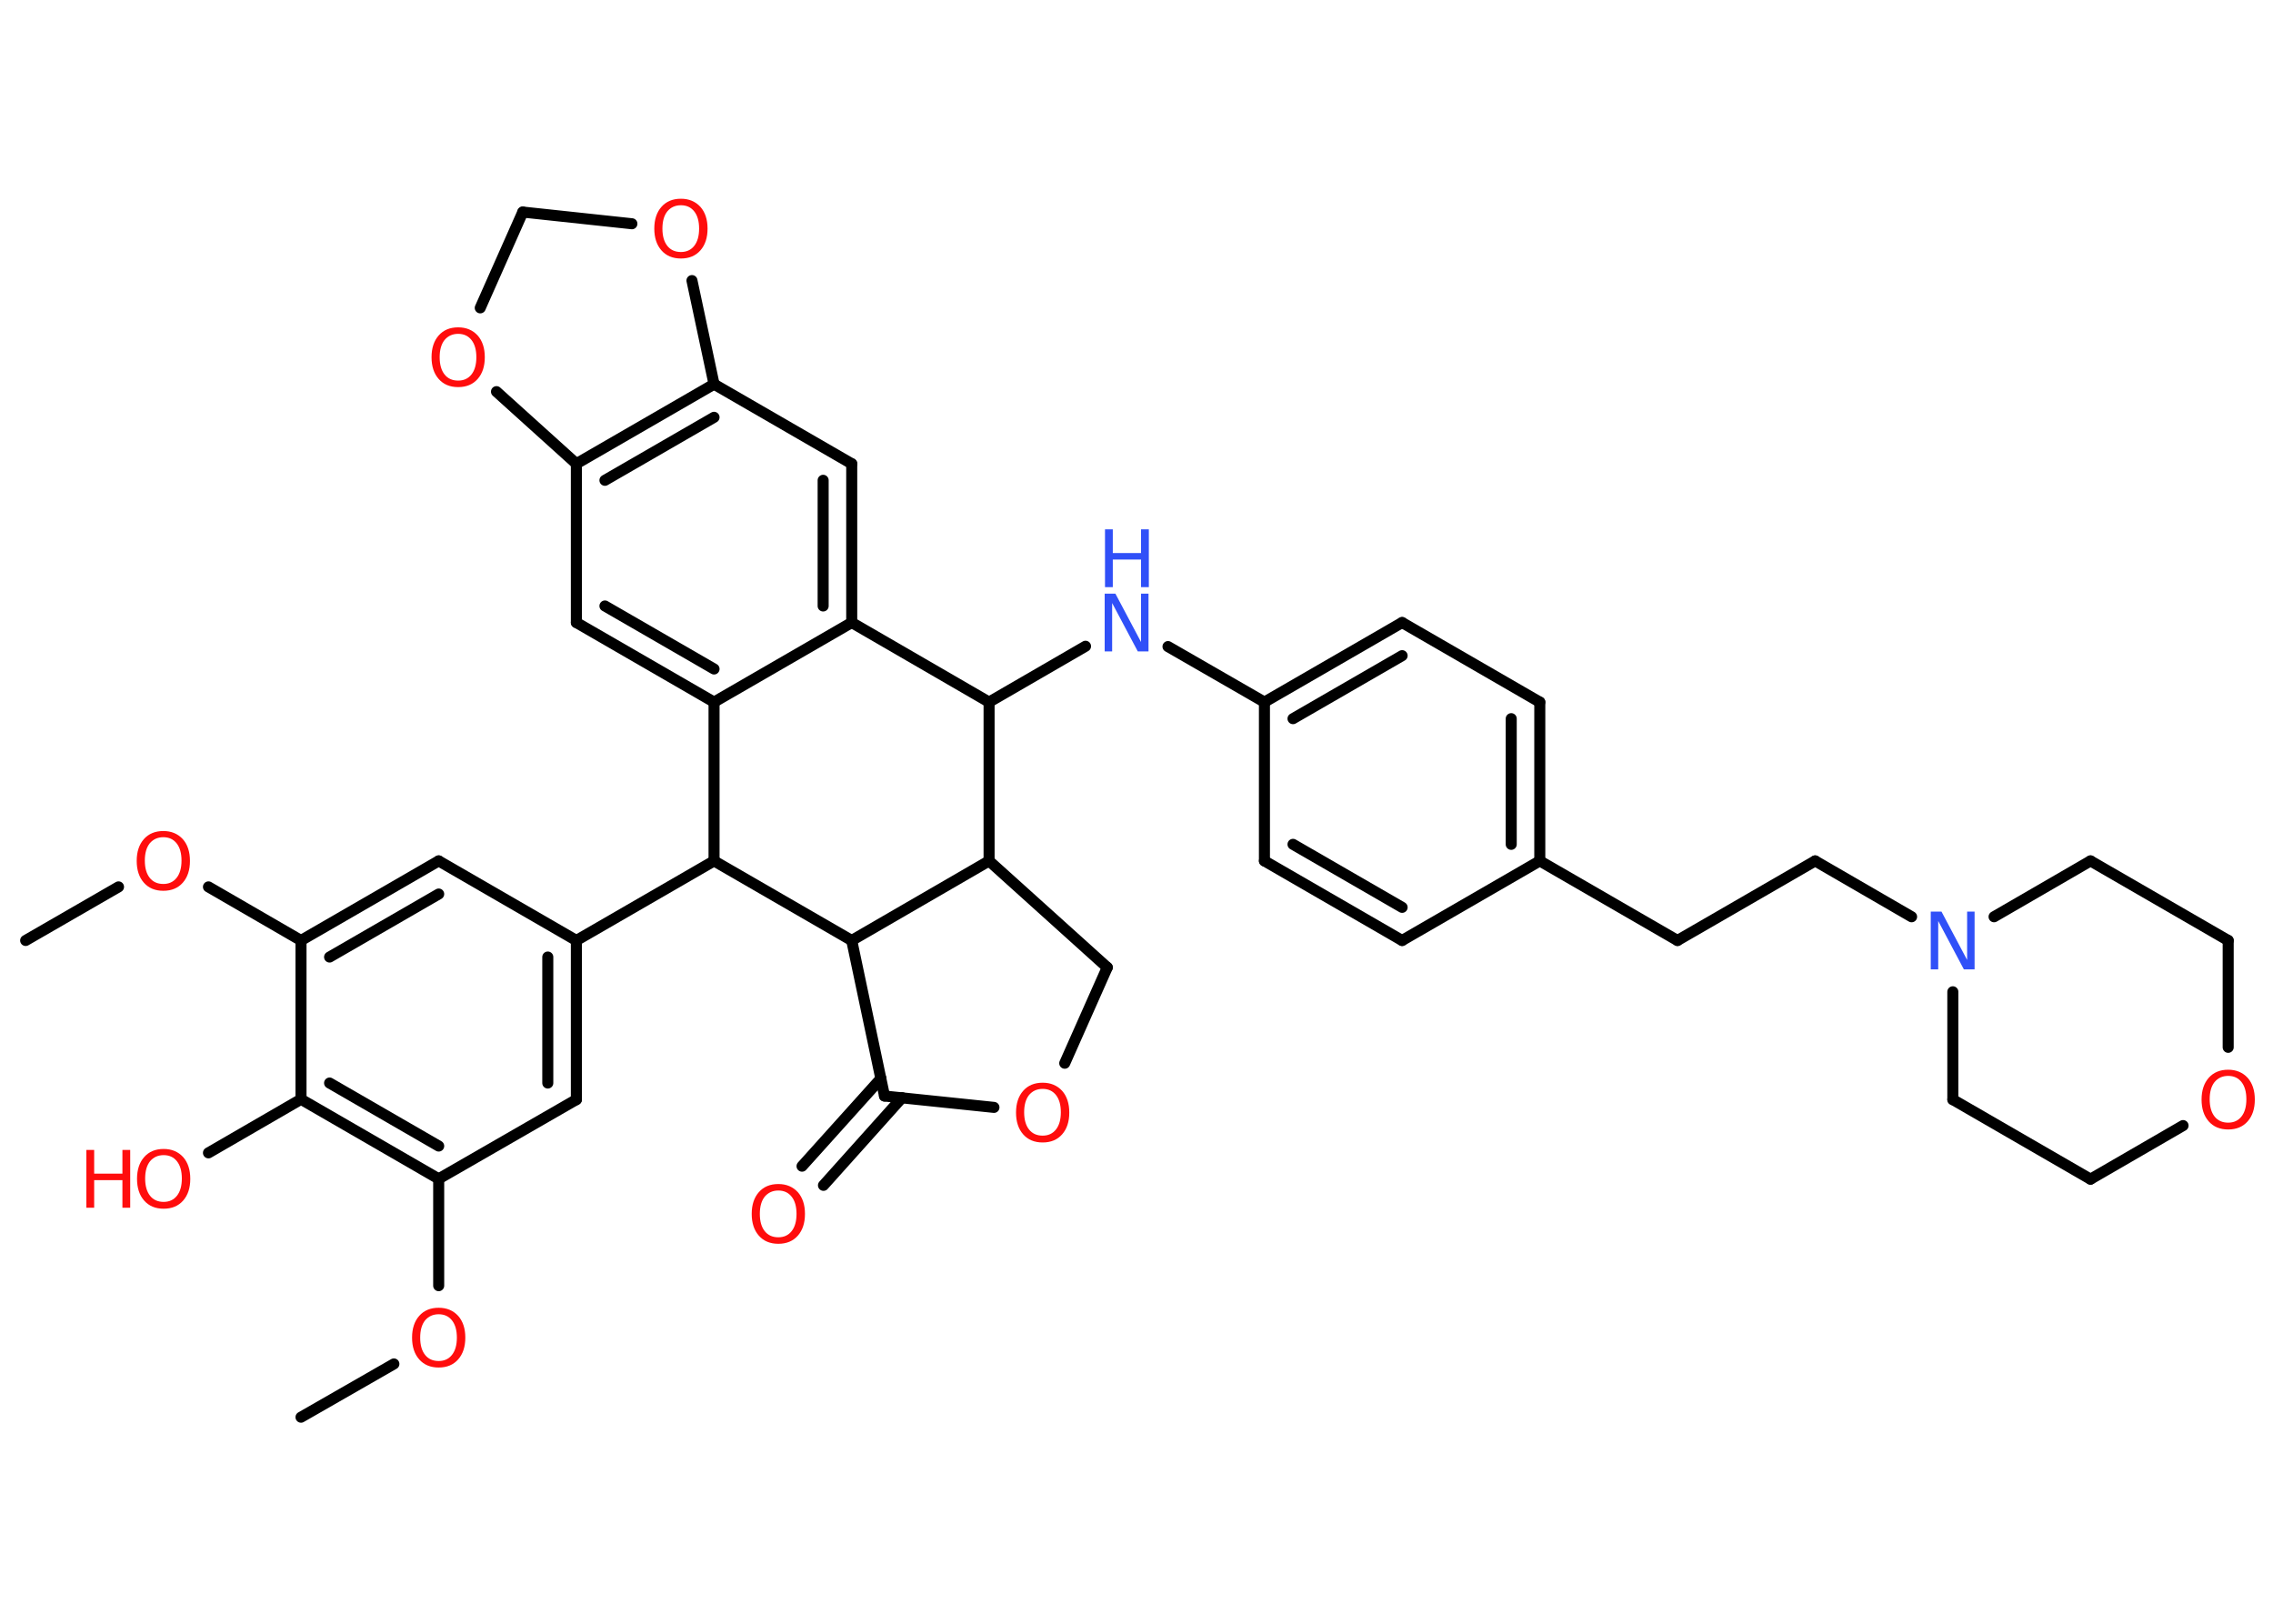 <?xml version='1.0' encoding='UTF-8'?>
<!DOCTYPE svg PUBLIC "-//W3C//DTD SVG 1.1//EN" "http://www.w3.org/Graphics/SVG/1.1/DTD/svg11.dtd">
<svg version='1.2' xmlns='http://www.w3.org/2000/svg' xmlns:xlink='http://www.w3.org/1999/xlink' width='70.0mm' height='50.0mm' viewBox='0 0 70.0 50.0'>
  <desc>Generated by the Chemistry Development Kit (http://github.com/cdk)</desc>
  <g stroke-linecap='round' stroke-linejoin='round' stroke='#000000' stroke-width='.34' fill='#FF0D0D'>
    <rect x='.0' y='.0' width='70.0' height='50.0' fill='#FFFFFF' stroke='none'/>
    <g id='mol1' class='mol'>
      <line id='mol1bnd1' class='bond' x1='.79' y1='28.96' x2='3.65' y2='27.31'/>
      <line id='mol1bnd2' class='bond' x1='6.42' y1='27.31' x2='9.27' y2='28.96'/>
      <g id='mol1bnd3' class='bond'>
        <line x1='13.51' y1='26.51' x2='9.27' y2='28.96'/>
        <line x1='13.51' y1='27.53' x2='10.15' y2='29.47'/>
      </g>
      <line id='mol1bnd4' class='bond' x1='13.51' y1='26.51' x2='17.75' y2='28.96'/>
      <line id='mol1bnd5' class='bond' x1='17.75' y1='28.96' x2='21.99' y2='26.51'/>
      <line id='mol1bnd6' class='bond' x1='21.99' y1='26.51' x2='21.99' y2='21.62'/>
      <g id='mol1bnd7' class='bond'>
        <line x1='17.75' y1='19.17' x2='21.99' y2='21.62'/>
        <line x1='18.63' y1='18.66' x2='21.99' y2='20.6'/>
      </g>
      <line id='mol1bnd8' class='bond' x1='17.75' y1='19.17' x2='17.75' y2='14.28'/>
      <g id='mol1bnd9' class='bond'>
        <line x1='21.99' y1='11.83' x2='17.75' y2='14.28'/>
        <line x1='21.99' y1='12.85' x2='18.63' y2='14.79'/>
      </g>
      <line id='mol1bnd10' class='bond' x1='21.99' y1='11.83' x2='26.23' y2='14.28'/>
      <g id='mol1bnd11' class='bond'>
        <line x1='26.23' y1='19.17' x2='26.23' y2='14.28'/>
        <line x1='25.35' y1='18.66' x2='25.35' y2='14.79'/>
      </g>
      <line id='mol1bnd12' class='bond' x1='21.99' y1='21.62' x2='26.23' y2='19.17'/>
      <line id='mol1bnd13' class='bond' x1='26.23' y1='19.17' x2='30.46' y2='21.62'/>
      <line id='mol1bnd14' class='bond' x1='30.46' y1='21.62' x2='33.43' y2='19.9'/>
      <line id='mol1bnd15' class='bond' x1='35.97' y1='19.91' x2='38.94' y2='21.62'/>
      <g id='mol1bnd16' class='bond'>
        <line x1='43.18' y1='19.17' x2='38.94' y2='21.62'/>
        <line x1='43.18' y1='20.19' x2='39.82' y2='22.13'/>
      </g>
      <line id='mol1bnd17' class='bond' x1='43.18' y1='19.17' x2='47.42' y2='21.62'/>
      <g id='mol1bnd18' class='bond'>
        <line x1='47.42' y1='26.51' x2='47.42' y2='21.62'/>
        <line x1='46.54' y1='26.0' x2='46.54' y2='22.13'/>
      </g>
      <line id='mol1bnd19' class='bond' x1='47.42' y1='26.51' x2='51.66' y2='28.96'/>
      <line id='mol1bnd20' class='bond' x1='51.66' y1='28.96' x2='55.9' y2='26.51'/>
      <line id='mol1bnd21' class='bond' x1='55.9' y1='26.51' x2='58.87' y2='28.23'/>
      <line id='mol1bnd22' class='bond' x1='61.41' y1='28.23' x2='64.38' y2='26.51'/>
      <line id='mol1bnd23' class='bond' x1='64.38' y1='26.51' x2='68.62' y2='28.96'/>
      <line id='mol1bnd24' class='bond' x1='68.62' y1='28.96' x2='68.62' y2='32.25'/>
      <line id='mol1bnd25' class='bond' x1='67.23' y1='34.66' x2='64.38' y2='36.31'/>
      <line id='mol1bnd26' class='bond' x1='64.38' y1='36.31' x2='60.14' y2='33.86'/>
      <line id='mol1bnd27' class='bond' x1='60.14' y1='30.54' x2='60.14' y2='33.86'/>
      <line id='mol1bnd28' class='bond' x1='47.42' y1='26.51' x2='43.18' y2='28.96'/>
      <g id='mol1bnd29' class='bond'>
        <line x1='38.94' y1='26.51' x2='43.18' y2='28.96'/>
        <line x1='39.82' y1='26.0' x2='43.18' y2='27.94'/>
      </g>
      <line id='mol1bnd30' class='bond' x1='38.94' y1='21.62' x2='38.94' y2='26.51'/>
      <line id='mol1bnd31' class='bond' x1='30.46' y1='21.62' x2='30.46' y2='26.51'/>
      <line id='mol1bnd32' class='bond' x1='30.46' y1='26.51' x2='34.1' y2='29.79'/>
      <line id='mol1bnd33' class='bond' x1='34.1' y1='29.79' x2='32.79' y2='32.74'/>
      <line id='mol1bnd34' class='bond' x1='30.61' y1='34.1' x2='27.24' y2='33.75'/>
      <g id='mol1bnd35' class='bond'>
        <line x1='27.78' y1='33.8' x2='25.36' y2='36.5'/>
        <line x1='27.13' y1='33.21' x2='24.7' y2='35.91'/>
      </g>
      <line id='mol1bnd36' class='bond' x1='27.24' y1='33.75' x2='26.23' y2='28.96'/>
      <line id='mol1bnd37' class='bond' x1='21.99' y1='26.51' x2='26.23' y2='28.96'/>
      <line id='mol1bnd38' class='bond' x1='30.46' y1='26.51' x2='26.23' y2='28.96'/>
      <line id='mol1bnd39' class='bond' x1='21.99' y1='11.83' x2='21.31' y2='8.64'/>
      <line id='mol1bnd40' class='bond' x1='19.46' y1='6.89' x2='16.1' y2='6.53'/>
      <line id='mol1bnd41' class='bond' x1='16.1' y1='6.53' x2='14.79' y2='9.48'/>
      <line id='mol1bnd42' class='bond' x1='17.75' y1='14.28' x2='15.29' y2='12.06'/>
      <g id='mol1bnd43' class='bond'>
        <line x1='17.75' y1='33.86' x2='17.75' y2='28.96'/>
        <line x1='16.87' y1='33.35' x2='16.87' y2='29.47'/>
      </g>
      <line id='mol1bnd44' class='bond' x1='17.75' y1='33.86' x2='13.51' y2='36.3'/>
      <line id='mol1bnd45' class='bond' x1='13.51' y1='36.3' x2='13.51' y2='39.59'/>
      <line id='mol1bnd46' class='bond' x1='12.13' y1='42.0' x2='9.27' y2='43.64'/>
      <g id='mol1bnd47' class='bond'>
        <line x1='9.27' y1='33.85' x2='13.51' y2='36.3'/>
        <line x1='10.15' y1='33.35' x2='13.51' y2='35.29'/>
      </g>
      <line id='mol1bnd48' class='bond' x1='9.27' y1='28.96' x2='9.27' y2='33.85'/>
      <line id='mol1bnd49' class='bond' x1='9.27' y1='33.85' x2='6.42' y2='35.5'/>
      <path id='mol1atm2' class='atom' d='M5.03 25.78q-.26 .0 -.42 .19q-.15 .19 -.15 .53q.0 .34 .15 .53q.15 .19 .42 .19q.26 .0 .41 -.19q.15 -.19 .15 -.53q.0 -.34 -.15 -.53q-.15 -.19 -.41 -.19zM5.03 25.59q.37 .0 .6 .25q.22 .25 .22 .67q.0 .42 -.22 .67q-.22 .25 -.6 .25q-.38 .0 -.6 -.25q-.22 -.25 -.22 -.67q.0 -.42 .22 -.67q.22 -.25 .6 -.25z' stroke='none'/>
      <g id='mol1atm14' class='atom'>
        <path d='M34.03 18.28h.32l.79 1.49v-1.49h.23v1.78h-.33l-.79 -1.49v1.49h-.23v-1.78z' stroke='none' fill='#3050F8'/>
        <path d='M34.03 16.3h.24v.73h.87v-.73h.24v1.78h-.24v-.85h-.87v.85h-.24v-1.78z' stroke='none' fill='#3050F8'/>
      </g>
      <path id='mol1atm21' class='atom' d='M59.47 28.07h.32l.79 1.49v-1.49h.23v1.78h-.33l-.79 -1.49v1.49h-.23v-1.78z' stroke='none' fill='#3050F8'/>
      <path id='mol1atm24' class='atom' d='M68.62 33.13q-.26 .0 -.42 .19q-.15 .19 -.15 .53q.0 .34 .15 .53q.15 .19 .42 .19q.26 .0 .41 -.19q.15 -.19 .15 -.53q.0 -.34 -.15 -.53q-.15 -.19 -.41 -.19zM68.62 32.94q.37 .0 .6 .25q.22 .25 .22 .67q.0 .42 -.22 .67q-.22 .25 -.6 .25q-.38 .0 -.6 -.25q-.22 -.25 -.22 -.67q.0 -.42 .22 -.67q.22 -.25 .6 -.25z' stroke='none'/>
      <path id='mol1atm31' class='atom' d='M32.11 33.53q-.26 .0 -.42 .19q-.15 .19 -.15 .53q.0 .34 .15 .53q.15 .19 .42 .19q.26 .0 .41 -.19q.15 -.19 .15 -.53q.0 -.34 -.15 -.53q-.15 -.19 -.41 -.19zM32.11 33.34q.37 .0 .6 .25q.22 .25 .22 .67q.0 .42 -.22 .67q-.22 .25 -.6 .25q-.38 .0 -.6 -.25q-.22 -.25 -.22 -.67q.0 -.42 .22 -.67q.22 -.25 .6 -.25z' stroke='none'/>
      <path id='mol1atm33' class='atom' d='M23.97 36.66q-.26 .0 -.42 .19q-.15 .19 -.15 .53q.0 .34 .15 .53q.15 .19 .42 .19q.26 .0 .41 -.19q.15 -.19 .15 -.53q.0 -.34 -.15 -.53q-.15 -.19 -.41 -.19zM23.97 36.46q.37 .0 .6 .25q.22 .25 .22 .67q.0 .42 -.22 .67q-.22 .25 -.6 .25q-.38 .0 -.6 -.25q-.22 -.25 -.22 -.67q.0 -.42 .22 -.67q.22 -.25 .6 -.25z' stroke='none'/>
      <path id='mol1atm35' class='atom' d='M20.97 6.32q-.26 .0 -.42 .19q-.15 .19 -.15 .53q.0 .34 .15 .53q.15 .19 .42 .19q.26 .0 .41 -.19q.15 -.19 .15 -.53q.0 -.34 -.15 -.53q-.15 -.19 -.41 -.19zM20.97 6.12q.37 .0 .6 .25q.22 .25 .22 .67q.0 .42 -.22 .67q-.22 .25 -.6 .25q-.38 .0 -.6 -.25q-.22 -.25 -.22 -.67q.0 -.42 .22 -.67q.22 -.25 .6 -.25z' stroke='none'/>
      <path id='mol1atm37' class='atom' d='M14.11 10.28q-.26 .0 -.42 .19q-.15 .19 -.15 .53q.0 .34 .15 .53q.15 .19 .42 .19q.26 .0 .41 -.19q.15 -.19 .15 -.53q.0 -.34 -.15 -.53q-.15 -.19 -.41 -.19zM14.11 10.08q.37 .0 .6 .25q.22 .25 .22 .67q.0 .42 -.22 .67q-.22 .25 -.6 .25q-.38 .0 -.6 -.25q-.22 -.25 -.22 -.67q.0 -.42 .22 -.67q.22 -.25 .6 -.25z' stroke='none'/>
      <path id='mol1atm40' class='atom' d='M13.51 40.47q-.26 .0 -.42 .19q-.15 .19 -.15 .53q.0 .34 .15 .53q.15 .19 .42 .19q.26 .0 .41 -.19q.15 -.19 .15 -.53q.0 -.34 -.15 -.53q-.15 -.19 -.41 -.19zM13.51 40.27q.37 .0 .6 .25q.22 .25 .22 .67q.0 .42 -.22 .67q-.22 .25 -.6 .25q-.38 .0 -.6 -.25q-.22 -.25 -.22 -.67q.0 -.42 .22 -.67q.22 -.25 .6 -.25z' stroke='none'/>
      <g id='mol1atm43' class='atom'>
        <path d='M5.04 35.57q-.26 .0 -.42 .19q-.15 .19 -.15 .53q.0 .34 .15 .53q.15 .19 .42 .19q.26 .0 .41 -.19q.15 -.19 .15 -.53q.0 -.34 -.15 -.53q-.15 -.19 -.41 -.19zM5.04 35.38q.37 .0 .6 .25q.22 .25 .22 .67q.0 .42 -.22 .67q-.22 .25 -.6 .25q-.38 .0 -.6 -.25q-.22 -.25 -.22 -.67q.0 -.42 .22 -.67q.22 -.25 .6 -.25z' stroke='none'/>
        <path d='M2.66 35.41h.24v.73h.87v-.73h.24v1.78h-.24v-.85h-.87v.85h-.24v-1.78z' stroke='none'/>
      </g>
    </g>
  </g>
</svg>
